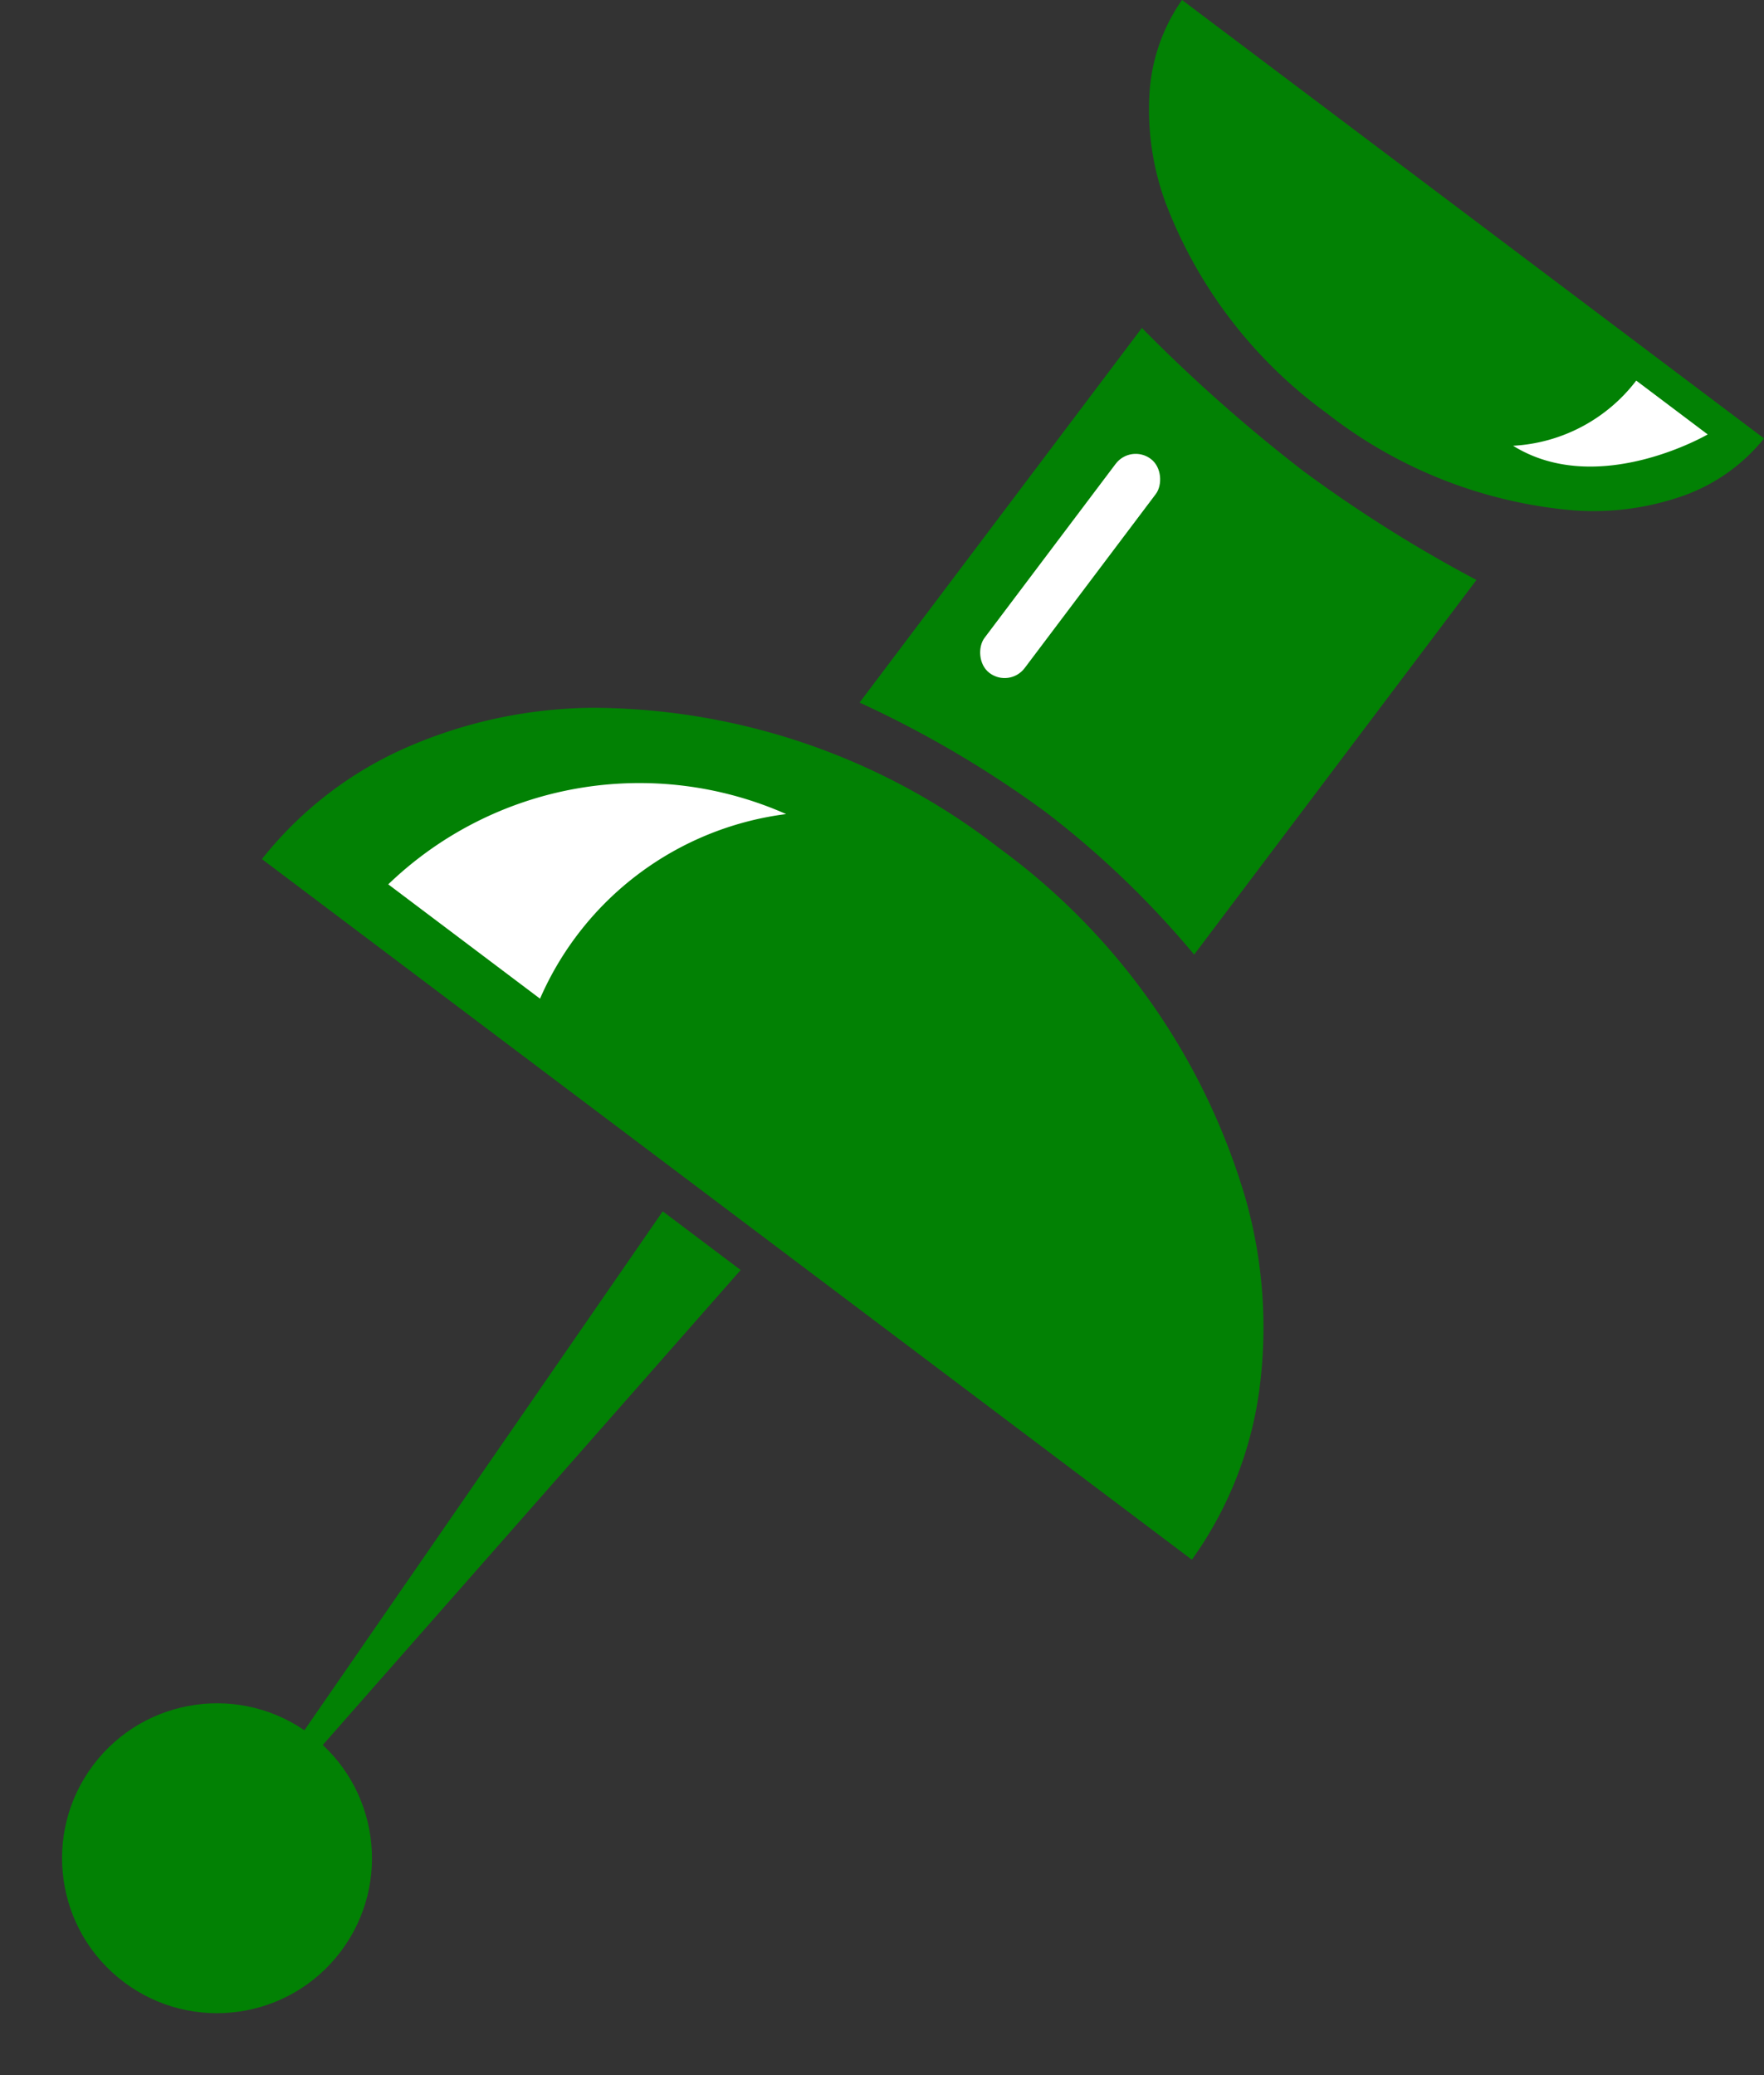 <svg xmlns="http://www.w3.org/2000/svg" width="19.429" height="22.859" viewBox="0 0 19.429 22.859">
  <rect x="0" y="0" width="19.429" height="22.859" fill="#333333" stroke="none"/>
  <g id="green-pin" transform="matrix(0.799, 0.602, -0.602, 0.799, -59.948, -537.217)">
    <path id="Subtraction_1" data-name="Subtraction 1" d="M4.012,2.675A5.112,5.112,0,0,1,1.2,1.893a2.976,2.976,0,0,1-.863-.85A2,2,0,0,1,0,0H8.023A2,2,0,0,1,7.69,1.043a2.975,2.975,0,0,1-.863.85,5.112,5.112,0,0,1-2.815.782Z" transform="translate(381.398 385)" fill="#028104"/>
    <path id="Path_8" data-name="Path 8" d="M1644.77-149v5.165a11.776,11.776,0,0,1,2.358-.27,10.143,10.143,0,0,1,2.254.27V-149a15.124,15.124,0,0,1-2.254.189A17.564,17.564,0,0,1,1644.77-149Z" transform="translate(-1261.552 537.15)" fill="#028104"/>
    <path id="Subtraction_2" data-name="Subtraction 2" d="M6.41,0a7.331,7.331,0,0,0-4.5,1.456A5.209,5.209,0,0,0,.533,3.039,4.159,4.159,0,0,0,0,4.981H12.819a4.159,4.159,0,0,0-.533-1.942,5.208,5.208,0,0,0-1.379-1.583A7.331,7.331,0,0,0,6.41,0Z" transform="translate(379 393.67)" fill="#028104"/>
    <circle id="Ellipse_3" data-name="Ellipse 3" cx="1.706" cy="1.706" r="1.706" transform="translate(383.519 406.029)" fill="#028104"/>
    <path id="Path_9" data-name="Path 9" d="M1661.12-27.8l.379,9.15.695-9.15Z" transform="translate(-1276.262 426.893)" fill="#028104"/>
    <path id="Path_10" data-name="Path 10" d="M1686.25-174.34h.985s-.542,1.291-1.636,1.389A1.831,1.831,0,0,0,1686.25-174.34Z" transform="translate(-1298.336 559.678)" fill="#fff"/>
    <rect id="Rectangle_8" data-name="Rectangle 8" width="0.553" height="2.951" rx="0.276" transform="translate(383.888 389.243)" fill="#fff"/>
    <path id="Path_11" data-name="Path 11" d="M1609.86-68.686h2.092a3.427,3.427,0,0,1,.941-3.254,3.988,3.988,0,0,0-3.033,3.254Z" transform="translate(-1229.582 466.722)" fill="#fff"/>
  </g>
</svg>
